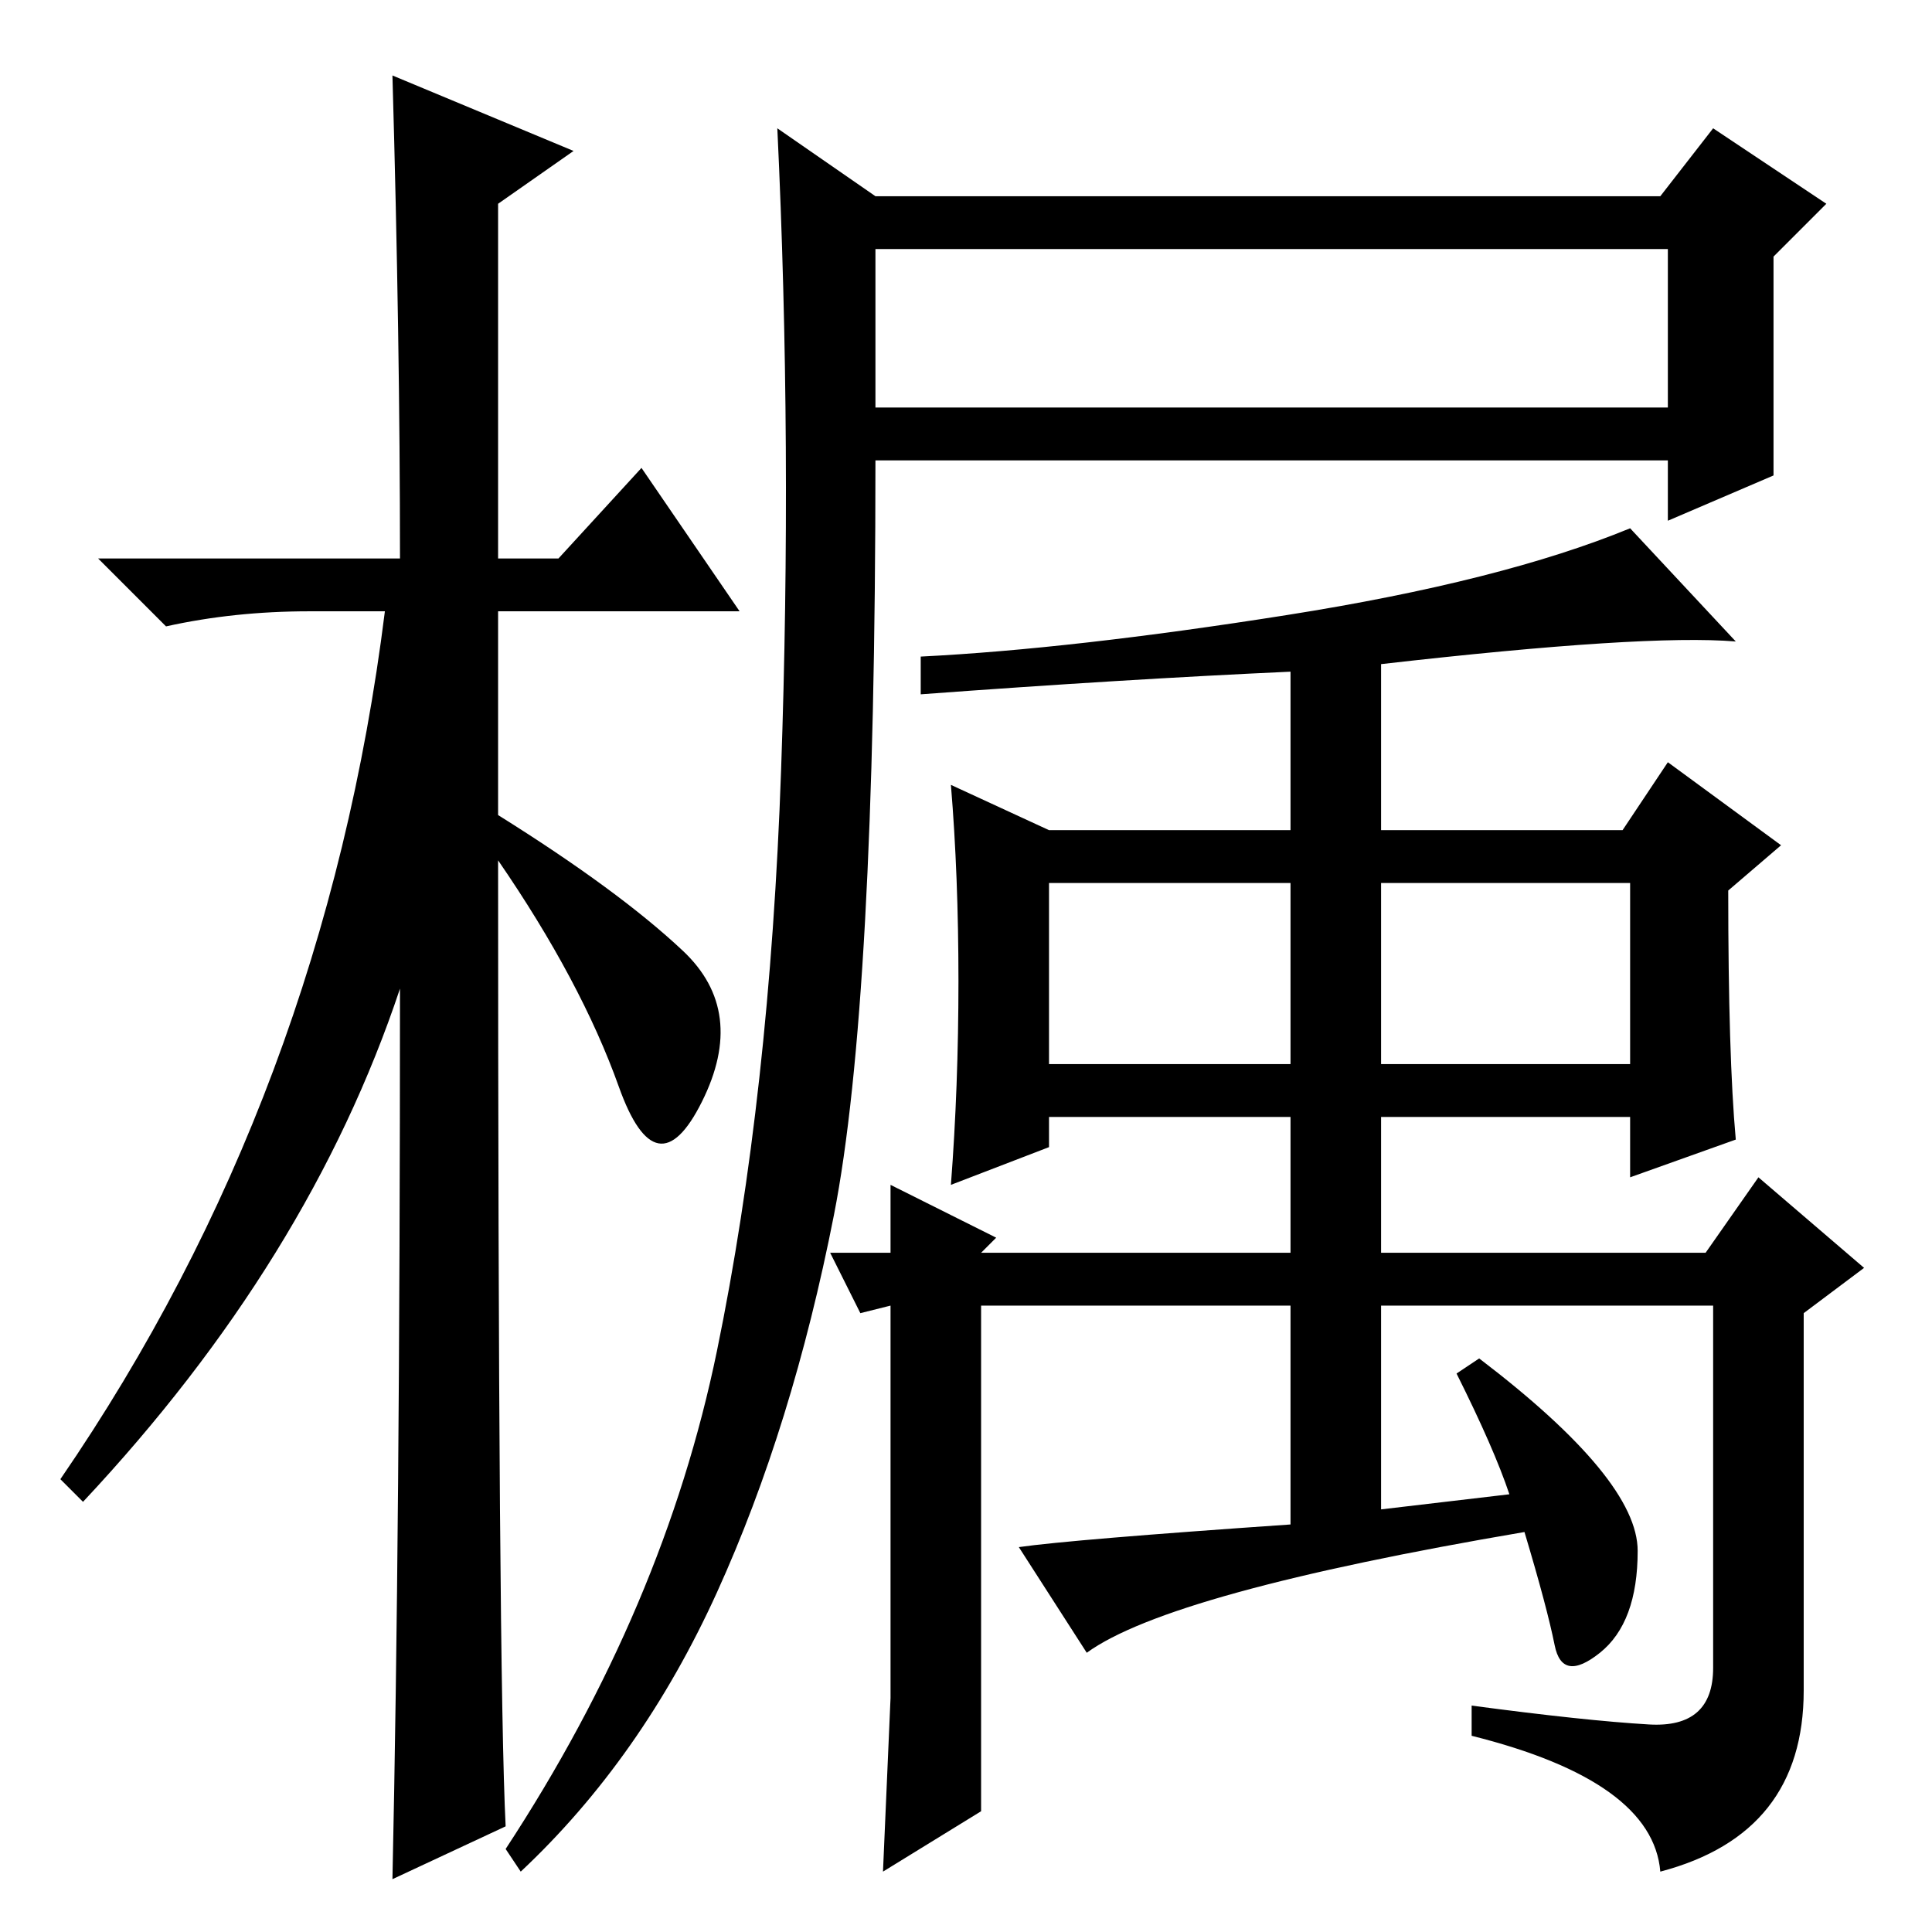 <?xml version="1.0" standalone="no"?>
<!DOCTYPE svg PUBLIC "-//W3C//DTD SVG 1.1//EN" "http://www.w3.org/Graphics/SVG/1.1/DTD/svg11.dtd" >
<svg xmlns="http://www.w3.org/2000/svg" xmlns:xlink="http://www.w3.org/1999/xlink" version="1.1" viewBox="0 -36 256 256">
  <g transform="matrix(1 0 0 -1 0 220)">
   <path fill="currentColor"
d="M67 14l-15 -7q1 46 1 118q-12 -36 -42 -68l-3 3q35 51 43 115h-10q-10 0 -19 -2l-9 9h40q0 29 -1 64l24 -10l-10 -7v-47h8l11 12l13 -19h-32v-27q16 -10 24.5 -18t2.5 -20t-11 2t-16 30q0 -108 1 -128zM95 77q7 34 8.5 77t-0.5 85l13 -9h104l7 9l15 -10l-7 -7v-29l-14 -6
v8h-105q0 -72 -5.5 -100t-15.5 -50t-26 -37l-2 3q21 32 28 66zM116 202h105v21h-105v-21zM127 126q0 14 -1 26l13 -6h32v21q-22 -1 -49 -3v5q20 1 48.5 5.5t45.5 11.5l14 -15q-12 1 -47 -3v-22h32l6 9l15 -11l-7 -6q0 -22 1 -33l-14 -5v8h-33v-18h43l7 10l14 -12l-8 -6v-50
q0 -19 -19 -24q-1 12 -25 18v4q15 -2 23.5 -2.5t8.5 7.5v48h-44v-27l17 2q-2 6 -7 16l3 2q21 -16 21 -25.5t-5 -13.5t-6 1t-4 15q-47 -8 -58 -16l-9 14q7 1 36 3v29h-41v-67l-13 -8l1 23v52l-4 -1l-4 8h8v9l14 -7l-2 -2h41v18h-32v-4l-13 -5q1 13 1 27zM139 115h32v24h-32
v-24zM183 115h33v24h-33v-24z" />
  </g>

</svg>
